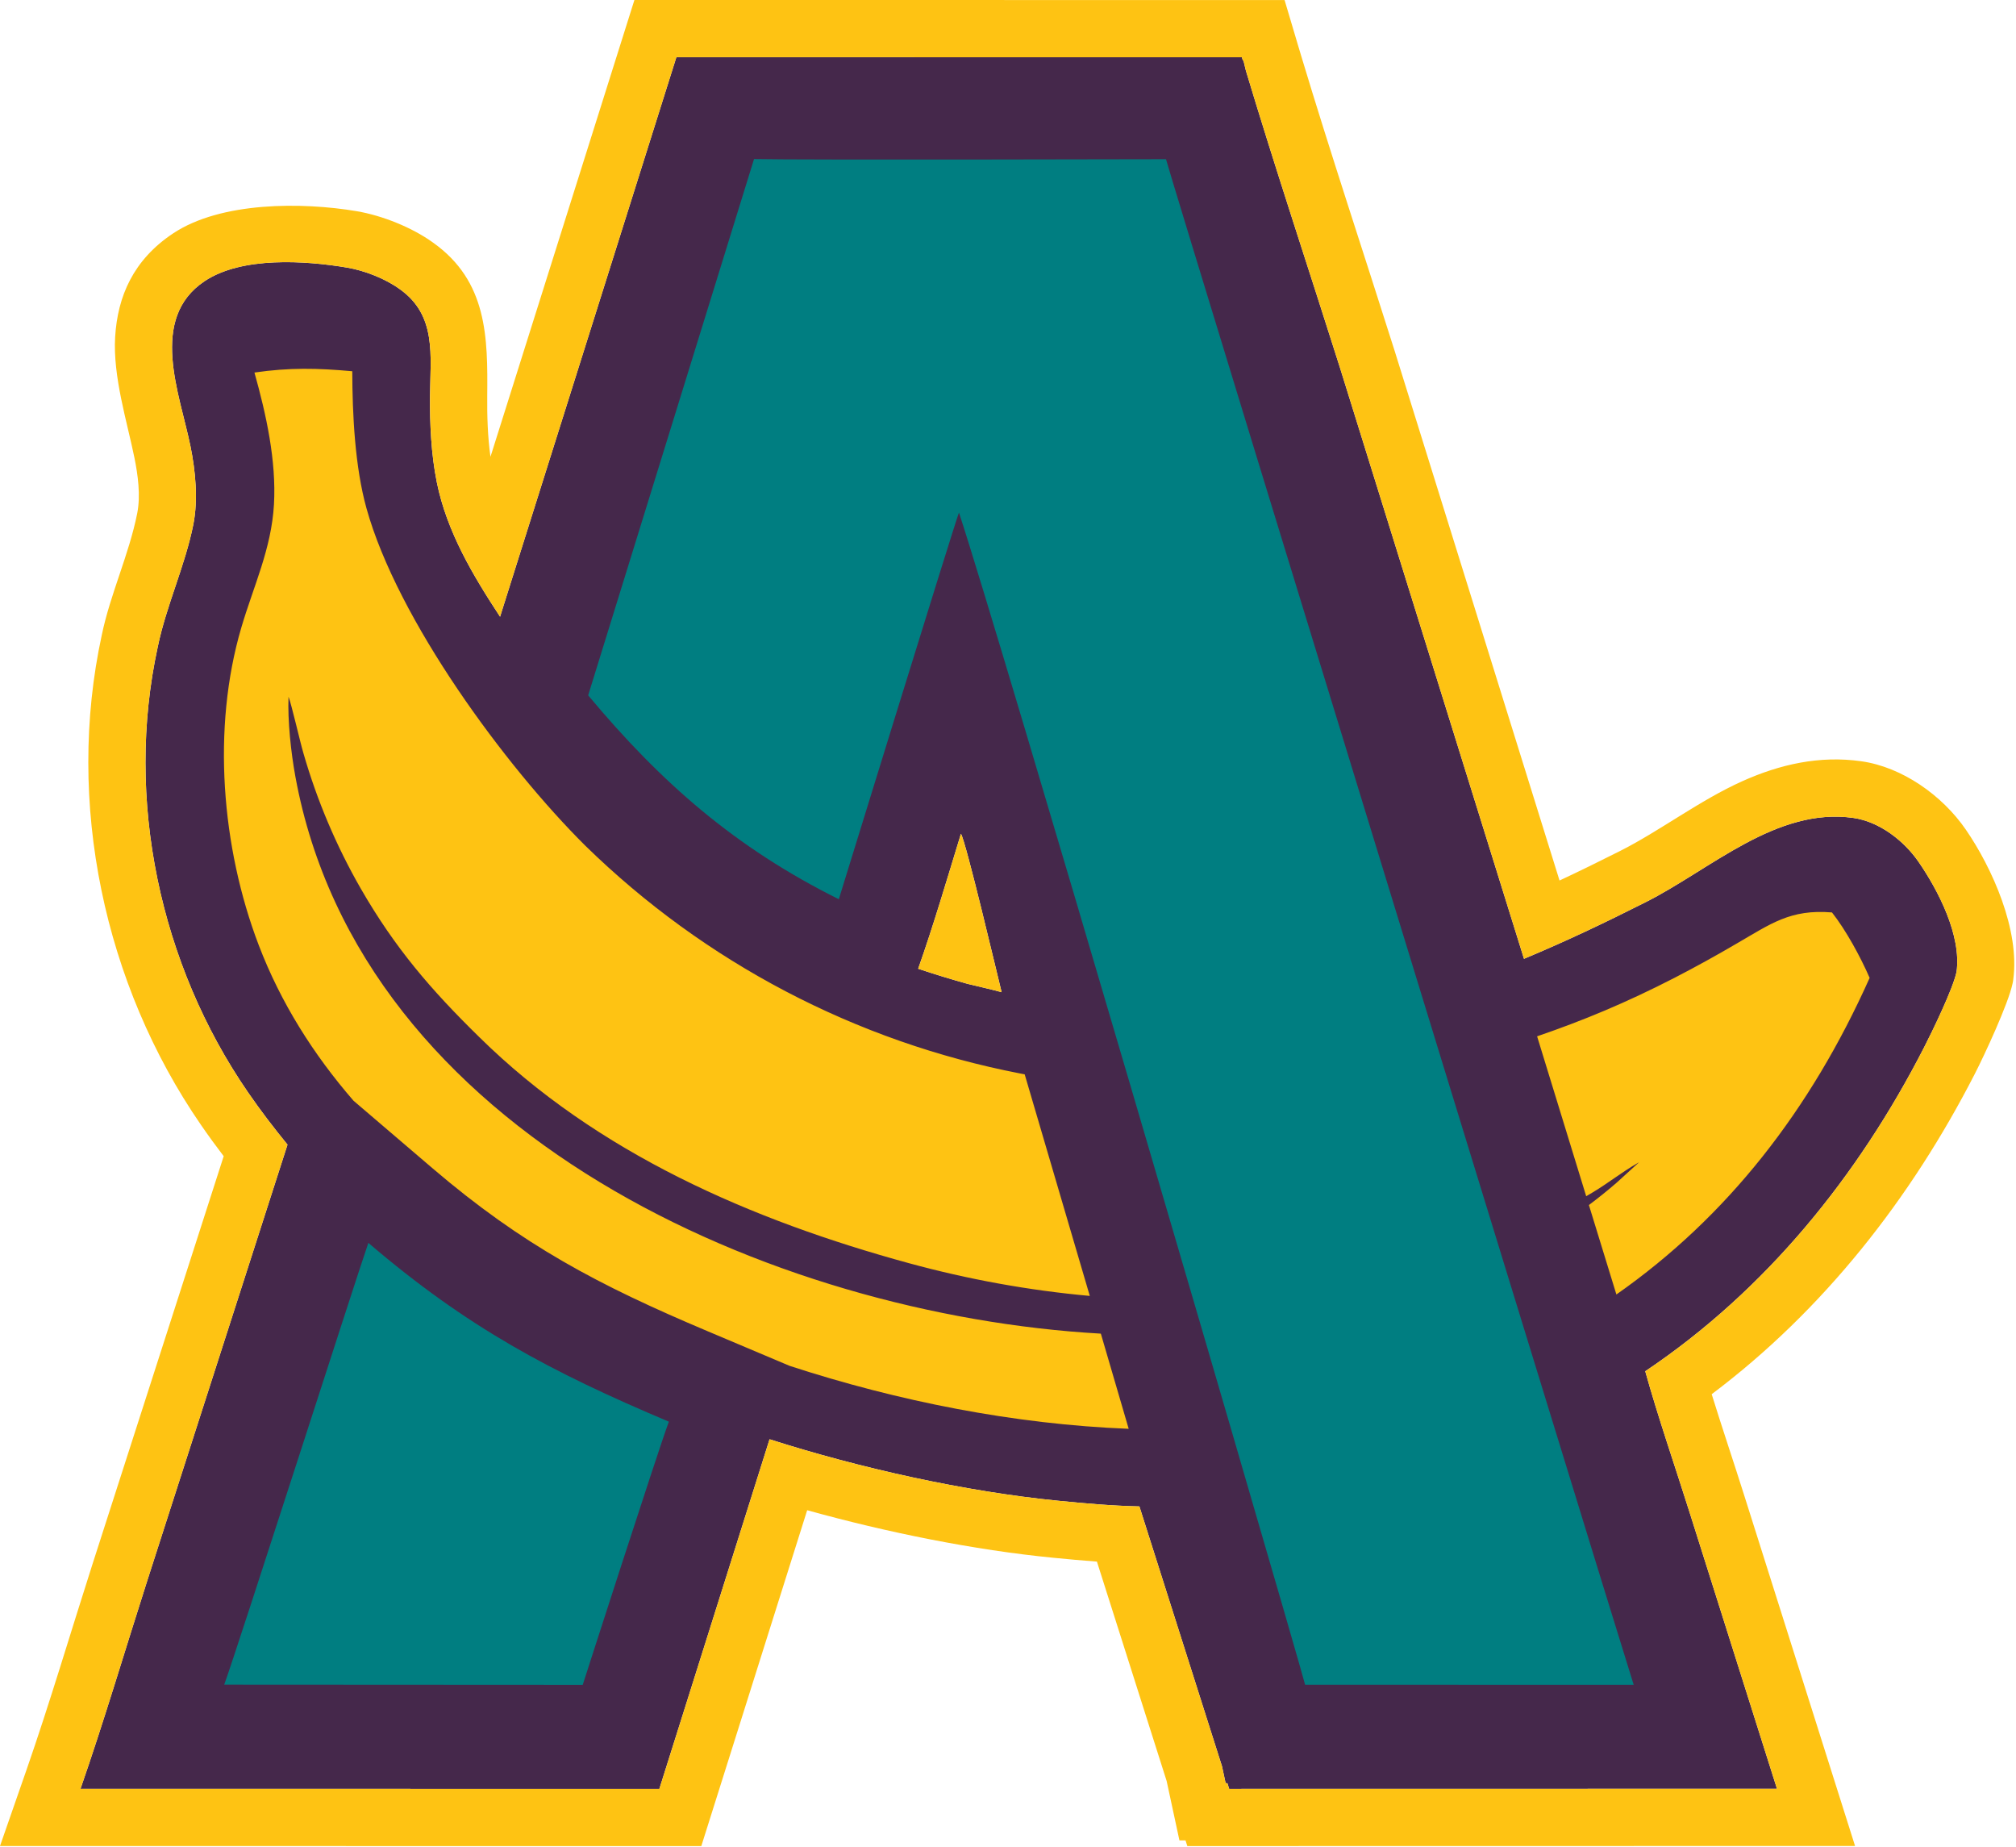 <?xml version="1.0" encoding="UTF-8" standalone="no"?>
<!DOCTYPE svg PUBLIC "-//W3C//DTD SVG 1.1//EN" "http://www.w3.org/Graphics/SVG/1.1/DTD/svg11.dtd">
<svg width="100%" height="100%" viewBox="0 0 881 807" version="1.1" xmlns="http://www.w3.org/2000/svg" xmlns:xlink="http://www.w3.org/1999/xlink" xml:space="preserve" xmlns:serif="http://www.serif.com/" style="fill-rule:evenodd;clip-rule:evenodd;stroke-linejoin:round;stroke-miterlimit:2;">
    <g transform="matrix(1,0,0,1,-101.015,-89.414)">
        <path d="M635.037,861.158L598.941,747.607C586.909,747.336 575.575,746.316 563.614,745.144C522.714,741.139 476.45,730.789 437.316,718.26L389.158,871.014L136.191,870.986C146.29,841.984 155.816,809.848 165.256,780.4L226.652,589.542C220.332,581.746 215.117,574.996 209.39,566.675C170.889,510.777 155.479,438.599 169.945,372.094C173.693,353.907 181.901,336.702 185.501,318.561C187.667,307.646 186.422,295.066 184.254,284.403C179.599,261.505 165.804,228.652 190.485,212.223C206.72,201.417 234.382,203.247 252.723,206.339C260.387,207.641 269.384,211.154 275.696,215.735C291.923,227.2 289.105,244.75 288.941,262.253C288.824,274.66 289.427,287.886 291.912,300.163C296.263,321.659 307.641,340.757 319.545,358.872L396.59,114.415L643.728,114.433C643.873,114.92 644.018,115.407 644.163,115.894L644.419,115.894L645.474,120.277C658.348,163.13 673.106,207.454 686.591,250.091L767.005,508.338C785.718,500.519 801.925,492.782 820.217,483.571C848.55,469.303 877.26,442.02 910.92,446.782C922.194,448.377 932.964,456.589 939.459,466.018C948.041,478.478 958.205,498.097 956.043,514.016C954.485,521.464 945.353,540.213 941.776,547.19C912.98,603.361 872.625,653.239 819.999,688.548C825.419,708.084 833.194,730.61 839.406,750.32L877.559,870.965L638.167,871.003L637.376,868.515L636.621,868.515L635.037,861.158ZM503.127,512.964C510.017,515.257 516.965,517.375 523.963,519.314C528.631,520.438 533.531,521.538 538.171,522.768C538.356,522.817 538.541,522.867 538.725,522.916C536.661,514.602 523.076,456.905 520.944,453.717C515.27,472.275 508.684,494.583 502.258,512.674C502.548,512.771 502.837,512.868 503.127,512.964Z" style="fill:rgb(69,40,75);"/>
        <path d="M668.122,108.754C668.122,108.754 669.616,113.747 669.617,113.749C682.409,156.282 697.048,200.249 710.444,242.605C710.444,242.605 782.537,474.13 782.537,474.13C791.218,470.076 799.826,465.848 808.973,461.242C826.285,452.524 843.777,439.108 862.371,430.759C878.884,423.344 896.157,419.444 914.422,422.028C932.275,424.554 949.762,436.905 960.048,451.837C971.667,468.707 983.743,495.827 980.816,517.38L980.696,518.263L980.513,519.135C978.668,527.956 968.259,550.332 964.023,558.595C936.109,613.045 897.894,661.848 849.031,698.576C853.605,713.327 858.829,728.778 863.245,742.79L911.684,895.96L619.882,896.006L619.09,893.514L616.429,893.514L610.849,867.59C610.849,867.59 580.372,771.714 580.372,771.714C574.021,771.253 567.687,770.663 561.177,770.025C526.731,766.652 488.626,758.976 453.756,749.261L407.489,896.016L101.015,895.982L112.581,862.765C122.614,833.952 132.071,802.024 141.453,772.756L141.457,772.744C141.457,772.744 185.048,637.235 198.77,594.581C195.418,590.203 192.194,585.785 188.799,580.853C146.471,519.397 129.622,440.031 145.485,366.924C149.232,348.843 157.399,331.735 160.979,313.695C162.522,305.922 161.299,296.977 159.755,289.384C156.578,273.754 150.297,253.94 151.334,236.638C152.399,218.854 159.316,202.938 176.633,191.412C197.625,177.439 233.164,177.689 256.895,181.689L256.91,181.692C268.06,183.586 281.101,188.791 290.241,195.401C314.033,212.292 314.181,236.74 313.94,262.488C313.858,271.128 314.124,280.232 315.357,288.991L378.257,89.414L662.379,89.434L667.692,107.31C667.835,107.791 667.978,108.272 668.122,108.754ZM649.544,133.676C648.169,129.196 646.812,124.729 645.474,120.277L644.419,115.894L644.163,115.894C644.018,115.407 643.873,114.92 643.728,114.433L396.59,114.415L319.545,358.872C307.641,340.757 296.263,321.659 291.912,300.163C289.427,287.886 288.824,274.66 288.941,262.253C289.105,244.75 291.923,227.2 275.696,215.735C269.384,211.154 260.387,207.641 252.723,206.339C234.382,203.247 206.72,201.417 190.485,212.223C165.804,228.652 179.599,261.505 184.254,284.403C186.422,295.066 187.667,307.646 185.501,318.561C181.901,336.702 173.693,353.907 169.945,372.094C155.479,438.599 170.889,510.777 209.39,566.675C215.117,574.996 220.332,581.746 226.652,589.542L165.256,780.4C155.816,809.848 146.29,841.984 136.191,870.986L389.158,871.014L437.316,718.26C476.45,730.789 522.714,741.139 563.614,745.144C575.575,746.316 586.909,747.336 598.941,747.607L635.037,861.158L636.621,868.515L637.376,868.515L638.167,871.003L877.559,870.965L839.406,750.32C833.194,730.61 825.419,708.084 819.999,688.548C872.625,653.239 912.98,603.361 941.776,547.19C945.353,540.213 954.485,521.464 956.043,514.016C958.205,498.097 948.041,478.478 939.459,466.018C932.964,456.589 922.194,448.377 910.92,446.782C877.26,442.02 848.55,469.303 820.217,483.571C801.925,492.782 785.718,500.519 767.005,508.338L686.591,250.091C674.56,212.052 661.359,172.158 649.544,133.676ZM255.501,570.345C238.027,550.199 223.699,527.57 214.051,502.286C197.808,459.721 193.532,407.58 206.473,363.611C211.827,345.421 219.642,329.208 220.738,309.806C221.818,290.685 217.344,270.501 212.211,252.183C227.46,249.974 239.747,250.236 254.958,251.617C255.019,270.454 256.09,293.259 261.165,311.496C274.725,360.217 321.767,424.109 356.753,458.87C408.977,509.923 475.029,544.535 546.729,558.42C547.422,558.556 548.114,558.689 548.807,558.82C558.405,591.393 568.093,624.364 577.259,655.629C550.501,653.216 524.002,648.365 498.387,641.375C429.483,622.572 361.949,593.302 310.436,542.519C289.318,521.858 273.624,503.618 258.671,477.654C247.954,458.989 239.531,439.098 233.585,418.413C232.12,413.488 228.399,397.079 227.097,393.837C226.685,404.405 228.166,418.149 230.09,428.676C258.622,584.827 438.868,664.013 582.089,672.111C586.305,686.504 590.382,700.437 594.257,713.691C544.27,711.737 493.317,701.611 446.06,686.176L410.034,670.962C362.714,650.979 329.464,633.567 289.925,599.771L255.501,570.345ZM503.127,512.964C502.837,512.868 502.548,512.771 502.258,512.674C508.684,494.583 515.27,472.275 520.944,453.717C523.076,456.905 536.661,514.602 538.725,522.916C538.541,522.867 538.356,522.817 538.171,522.768C533.531,521.538 528.631,520.438 523.963,519.314C516.965,517.375 510.017,515.257 503.127,512.964ZM772.734,542.204C792.749,535.355 811.651,527.526 832.819,516.63C841.934,511.92 850.922,506.966 859.771,501.775C874.822,493.079 883.376,486.561 901.596,488.079C907.674,495.761 914.088,507.547 918.054,516.676C892.216,574.455 855.887,621.043 807.384,655.003C803.513,642.408 799.498,629.344 795.375,615.923C799.52,612.813 803.558,609.564 807.477,606.172L817.266,597.26L816.73,597.559C810.015,601.379 803.753,606.381 797.117,610.345C796.144,610.926 795.169,611.501 794.191,612.07C787.28,589.572 780.074,566.11 772.734,542.204Z" style="fill:rgb(254,195,19);"/>
        <path d="M595.3,564.68C562.46,453.039 529.408,341.73 520.086,313.373C517.959,318.835 467.579,482.308 467.579,482.308C422.433,459.845 390.004,431.503 358.047,393.223L430.528,158.91C450.667,159.375 610.564,158.978 610.564,158.978C611.572,163.165 675.51,371.861 731.609,554.638C739.685,580.95 747.599,606.726 755.139,631.276C755.952,633.925 756.761,636.559 757.565,639.178C761.642,652.452 765.601,665.338 769.407,677.724C795.058,761.206 813.758,821.942 814.939,825.522L671.351,825.516C670.92,823.514 657.53,777.285 638.813,713.169C635.015,700.157 630.997,686.408 626.823,672.142C625.396,667.263 623.95,662.324 622.489,657.333C613.8,627.656 604.559,596.155 595.3,564.68ZM261.986,632.457C305.256,669.443 341.52,688.706 393.306,710.575C388.449,723.585 355.669,825.552 355.669,825.552L199,825.467C204.852,809.422 256.041,649.607 261.986,632.457Z" style="fill:rgb(0,126,129);"/>
    </g>
</svg>
